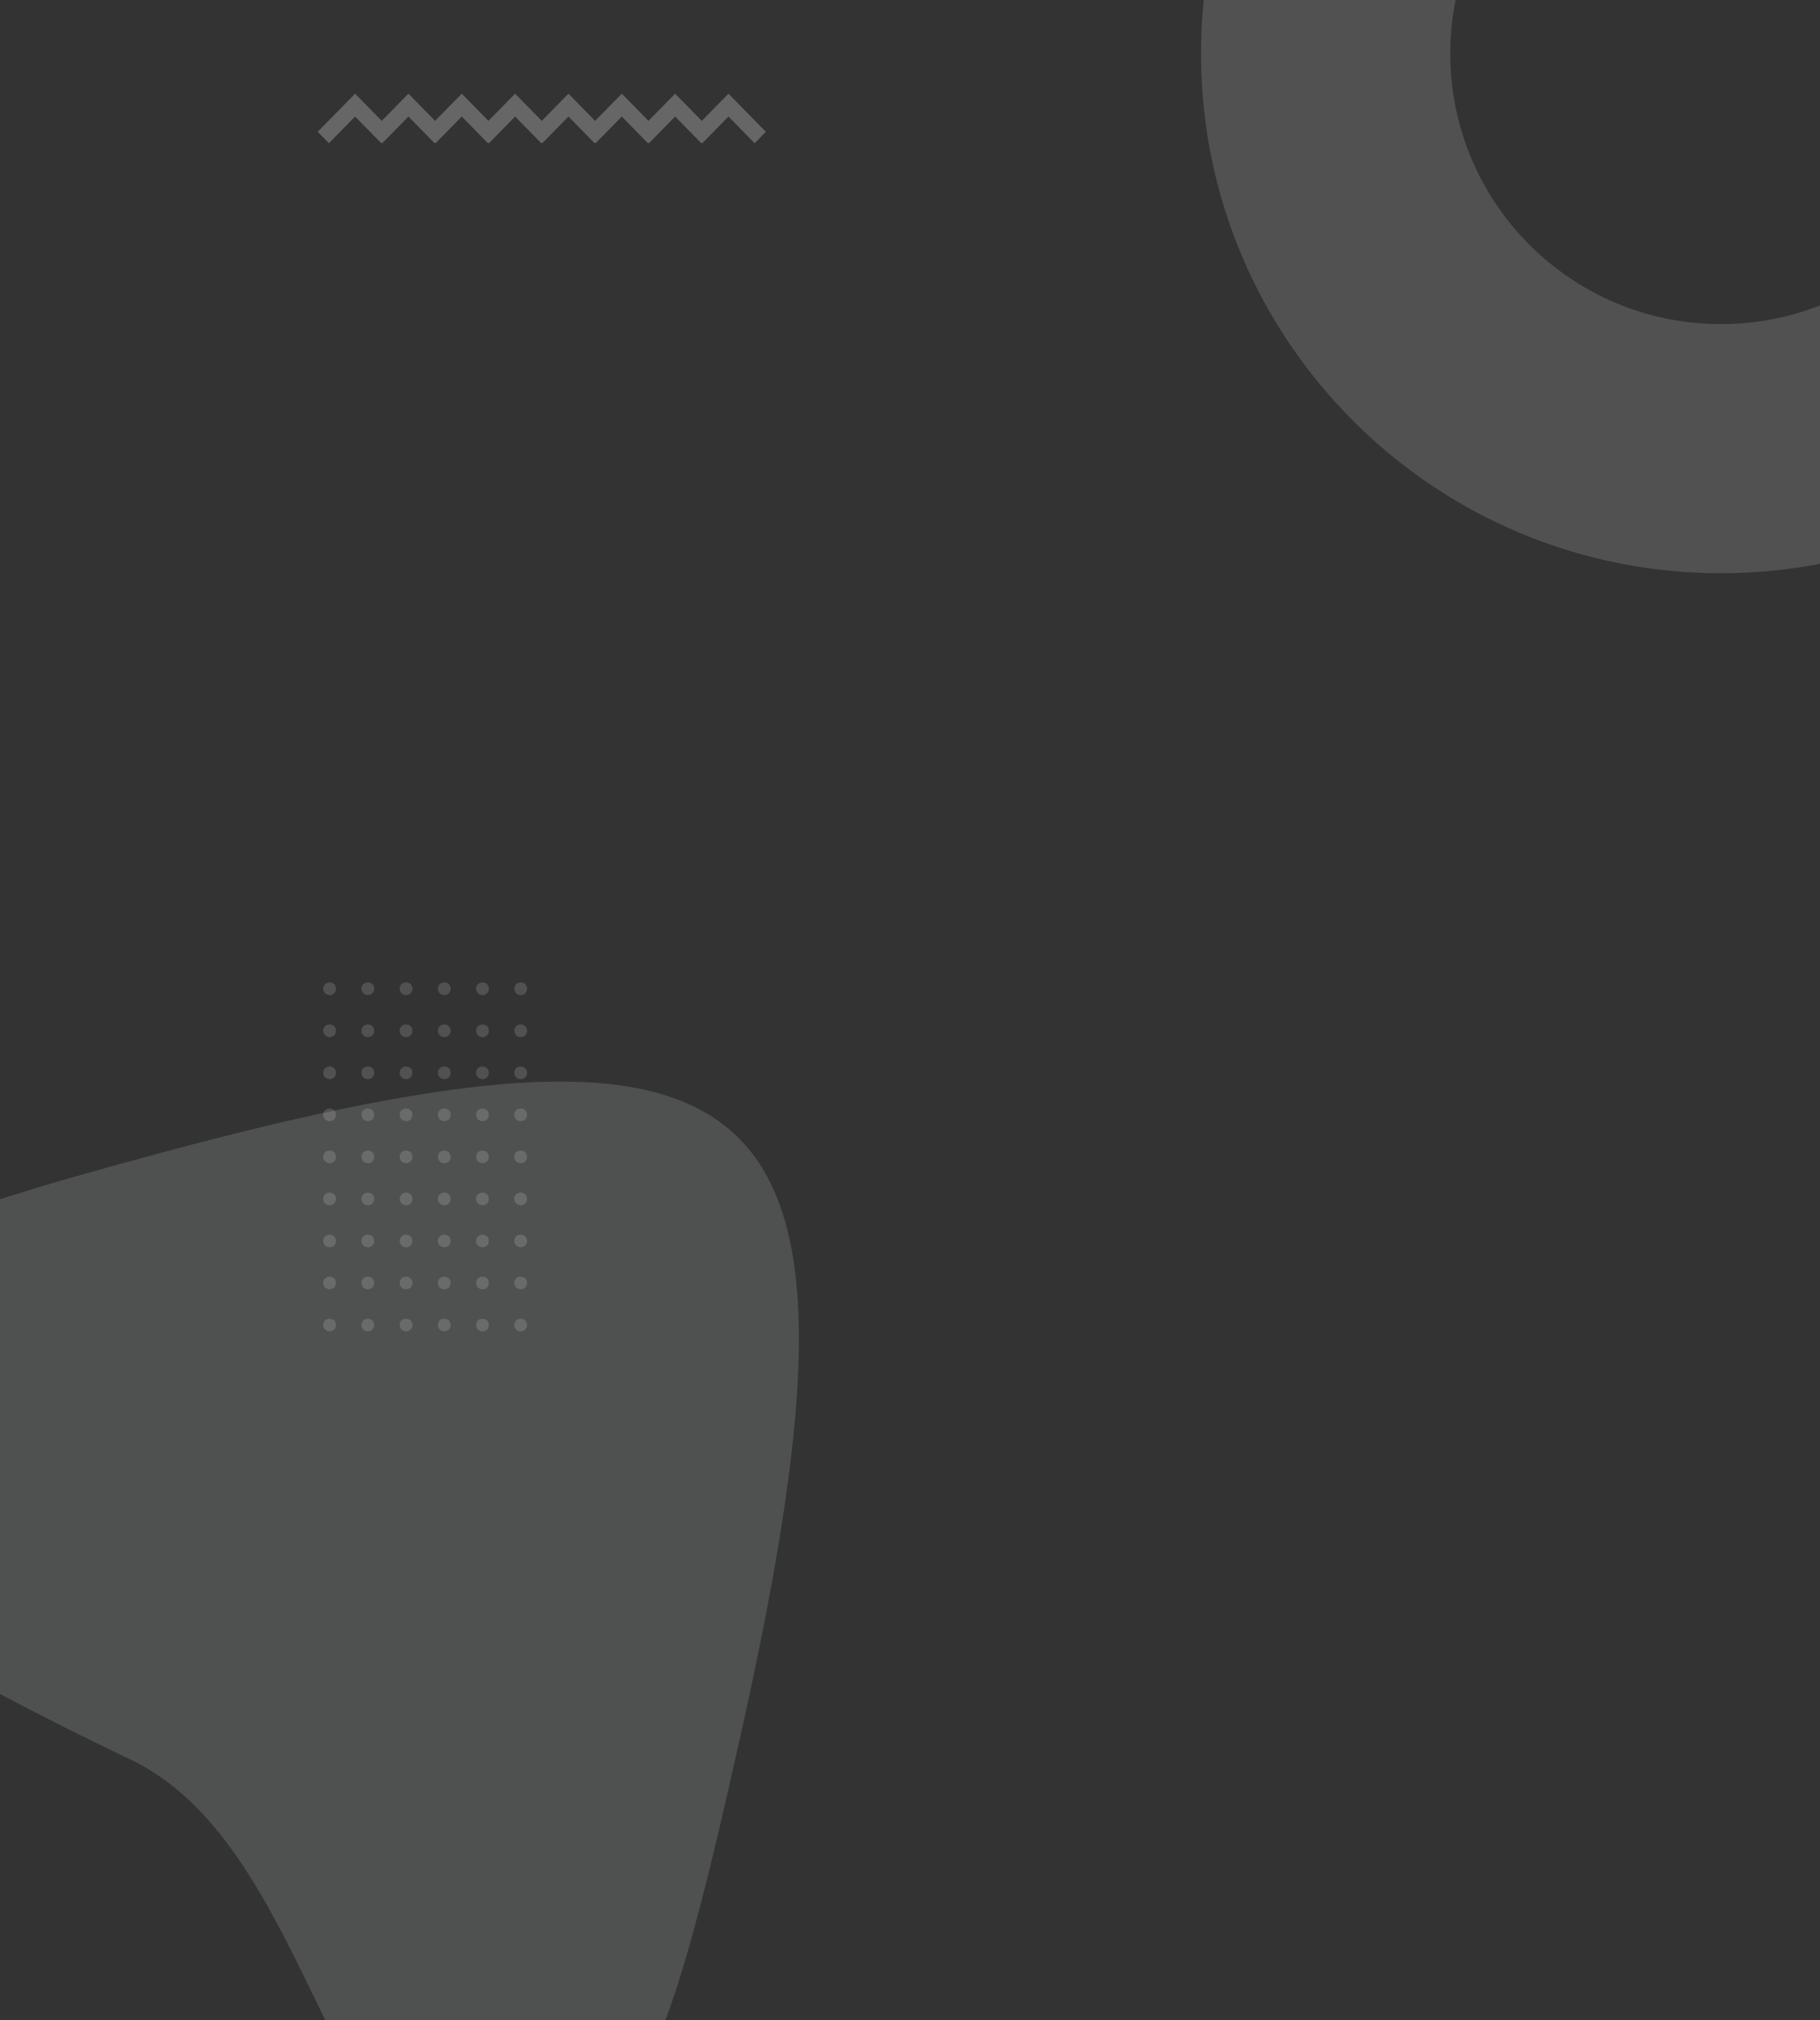 <svg xmlns="http://www.w3.org/2000/svg" width="991" height="1100" viewBox="0 0 991 1100"><rect x="0" y="0" width="991" height="1100" fill="#333333" stroke="none"/><g><g clip-path="url(#clip-8938)" opacity=".15"><path fill="#fff" d="M937.047-253.688c156.34 0 283.078 126.669 283.078 282.922 0 156.254-126.738 282.922-283.078 282.922-156.34 0-283.078-126.668-283.078-282.922 0-156.253 126.738-282.922 283.078-282.922zM789.687 29.22c0 81.34 65.976 147.28 147.36 147.28 81.384 0 147.36-65.94 147.36-147.28 0-81.342-65.976-147.282-147.36-147.282-81.384 0-147.36 65.94-147.36 147.282z"/></g><g clip-path="url(#clip-8938)" opacity=".15"><path fill="#f4f5f8" d="M71.212 958.25c94.06 44.985 107.035 213.57 177.406 222.386 93.897 11.762 113.434-51.403 154.606-235.507 82.134-367.276 19.463-412.678-359.022-305.36-291.457 82.641-285.608 168.975 27.01 318.482z"/></g><g opacity=".25"><path fill="#fff" d="M396.654 63.462l-14.25 14.527-.272-.278-.273.278-14.249-14.527-14.249 14.527-.273-.278-.273.278-14.249-14.527-14.248 14.527-.273-.278-.274.278-14.248-14.527-14.25 14.527-.272-.279-.274.28-14.248-14.528L266.23 77.99l-.273-.278-.273.278-14.249-14.527-14.248 14.527-.274-.278-.273.278-14.249-14.527-14.248 14.527-.274-.278-.273.278-14.248-14.527-14.249 14.527-6.107-6.226 20.356-20.752 14.522 14.805L222.39 51.01l14.522 14.805 14.522-14.805 14.522 14.805 14.522-14.805L295 65.816l14.522-14.805 14.521 14.805 14.522-14.805 14.522 14.805 14.522-14.805 14.522 14.805 14.522-14.805 20.355 20.752-6.107 6.226z"/></g><g opacity=".15"><path fill="#fff" d="M179.482 541.864c-.975 0-1.797-.325-2.467-.977-.67-.65-1.006-1.474-1.006-2.472 0-1.017.33-1.84.99-2.471.66-.631 1.488-.947 2.483-.947 1.016 0 1.848.316 2.499.947.65.63.975 1.454.975 2.471 0 .998-.33 1.822-.99 2.472-.66.652-1.489.977-2.484.977zm20.81 0c-.976 0-1.798-.325-2.468-.977-.67-.65-1.006-1.474-1.006-2.472 0-1.017.33-1.84.99-2.471.66-.631 1.488-.947 2.483-.947 1.016 0 1.849.316 2.499.947.65.63.975 1.454.975 2.471 0 .998-.33 1.822-.99 2.472-.66.652-1.489.977-2.484.977zm20.808 0c-.974 0-1.797-.325-2.467-.977-.67-.65-1.006-1.474-1.006-2.472 0-1.017.33-1.84.99-2.471.66-.631 1.488-.947 2.483-.947 1.016 0 1.848.316 2.499.947.65.63.975 1.454.975 2.471 0 .998-.33 1.822-.99 2.472-.66.652-1.489.977-2.484.977zm20.81 0c-.976 0-1.798-.325-2.468-.977-.67-.65-1.006-1.474-1.006-2.472 0-1.017.33-1.84.99-2.471.66-.631 1.488-.947 2.483-.947 1.016 0 1.848.316 2.499.947.65.63.975 1.454.975 2.471 0 .998-.33 1.822-.99 2.472-.66.652-1.489.977-2.484.977zm20.808 0c-.975 0-1.797-.325-2.468-.977-.67-.65-1.005-1.474-1.005-2.472 0-1.017.33-1.84.99-2.471.66-.631 1.488-.947 2.483-.947 1.016 0 1.848.316 2.499.947.65.63.975 1.454.975 2.471 0 .998-.33 1.822-.99 2.472-.66.652-1.489.977-2.484.977zm20.81 0c-.976 0-1.798-.325-2.469-.977-.67-.65-1.005-1.474-1.005-2.472 0-1.017.33-1.84.99-2.471.66-.631 1.488-.947 2.483-.947 1.016 0 1.848.316 2.499.947.65.63.975 1.454.975 2.471 0 .998-.33 1.822-.99 2.472-.66.652-1.489.977-2.484.977zm-104.046 22.89c-.975 0-1.797-.324-2.467-.976-.67-.65-1.006-1.474-1.006-2.472 0-1.018.33-1.84.99-2.473.66-.63 1.488-.945 2.483-.945 1.016 0 1.848.315 2.499.945.65.632.975 1.455.975 2.473 0 .998-.33 1.822-.99 2.472-.66.652-1.489.977-2.484.977zm20.81 0c-.976 0-1.798-.324-2.468-.976-.67-.65-1.006-1.474-1.006-2.472 0-1.018.33-1.84.99-2.473.66-.63 1.488-.945 2.483-.945 1.016 0 1.849.315 2.499.945.65.632.975 1.455.975 2.473 0 .998-.33 1.822-.99 2.472-.66.652-1.489.977-2.484.977zm20.808 0c-.974 0-1.797-.324-2.467-.976-.67-.65-1.006-1.474-1.006-2.472 0-1.018.33-1.84.99-2.473.66-.63 1.488-.945 2.483-.945 1.016 0 1.848.315 2.499.945.65.632.975 1.455.975 2.473 0 .998-.33 1.822-.99 2.472-.66.652-1.489.977-2.484.977zm20.81 0c-.976 0-1.798-.324-2.468-.976-.67-.65-1.006-1.474-1.006-2.472 0-1.018.33-1.84.99-2.473.66-.63 1.488-.945 2.483-.945 1.016 0 1.848.315 2.499.945.65.632.975 1.455.975 2.473 0 .998-.33 1.822-.99 2.472-.66.652-1.489.977-2.484.977zm20.808 0c-.975 0-1.797-.324-2.468-.976-.67-.65-1.005-1.474-1.005-2.472 0-1.018.33-1.84.99-2.473.66-.63 1.488-.945 2.483-.945 1.016 0 1.848.315 2.499.945.65.632.975 1.455.975 2.473 0 .998-.33 1.822-.99 2.472-.66.652-1.489.977-2.484.977zm20.81 0c-.976 0-1.798-.324-2.469-.976-.67-.65-1.005-1.474-1.005-2.472 0-1.018.33-1.84.99-2.473.66-.63 1.488-.945 2.483-.945 1.016 0 1.848.315 2.499.945.65.632.975 1.455.975 2.473 0 .998-.33 1.822-.99 2.472-.66.652-1.489.977-2.484.977zm-104.046 22.892c-.975 0-1.797-.326-2.467-.977-.67-.651-1.006-1.475-1.006-2.472 0-1.017.33-1.842.99-2.473.66-.63 1.488-.946 2.483-.946 1.016 0 1.848.316 2.499.946.65.631.975 1.456.975 2.473 0 .997-.33 1.82-.99 2.472-.66.651-1.489.977-2.484.977zm20.81 0c-.976 0-1.798-.326-2.468-.977-.67-.651-1.006-1.475-1.006-2.472 0-1.017.33-1.842.99-2.473.66-.63 1.488-.946 2.483-.946 1.016 0 1.849.316 2.499.946.65.631.975 1.456.975 2.473 0 .997-.33 1.82-.99 2.472-.66.651-1.489.977-2.484.977zm20.808 0c-.974 0-1.797-.326-2.467-.977-.67-.651-1.006-1.475-1.006-2.472 0-1.017.33-1.842.99-2.473.66-.63 1.488-.946 2.483-.946 1.016 0 1.848.316 2.499.946.65.631.975 1.456.975 2.473 0 .997-.33 1.82-.99 2.472-.66.651-1.489.977-2.484.977zm20.81 0c-.976 0-1.798-.326-2.468-.977-.67-.651-1.006-1.475-1.006-2.472 0-1.017.33-1.842.99-2.473.66-.63 1.488-.946 2.483-.946 1.016 0 1.848.316 2.499.946.65.631.975 1.456.975 2.473 0 .997-.33 1.82-.99 2.472-.66.651-1.489.977-2.484.977zm20.808 0c-.975 0-1.797-.326-2.468-.977-.67-.651-1.005-1.475-1.005-2.472 0-1.017.33-1.842.99-2.473.66-.63 1.488-.946 2.483-.946 1.016 0 1.848.316 2.499.946.65.631.975 1.456.975 2.473 0 .997-.33 1.82-.99 2.472-.66.651-1.489.977-2.484.977zm20.81 0c-.976 0-1.798-.326-2.469-.977-.67-.651-1.005-1.475-1.005-2.472 0-1.017.33-1.842.99-2.473.66-.63 1.488-.946 2.483-.946 1.016 0 1.848.316 2.499.946.65.631.975 1.456.975 2.473 0 .997-.33 1.82-.99 2.472-.66.651-1.489.977-2.484.977zm-104.046 22.89c-.975 0-1.797-.324-2.467-.976-.67-.651-1.006-1.476-1.006-2.473 0-1.017.33-1.84.99-2.472.66-.63 1.488-.946 2.483-.946 1.016 0 1.848.316 2.499.946.65.632.975 1.455.975 2.472 0 .997-.33 1.822-.99 2.473-.66.652-1.489.976-2.484.976zm20.81 0c-.976 0-1.798-.324-2.468-.976-.67-.651-1.006-1.476-1.006-2.473 0-1.017.33-1.84.99-2.472.66-.63 1.488-.946 2.483-.946 1.016 0 1.849.316 2.499.946.65.632.975 1.455.975 2.472 0 .997-.33 1.822-.99 2.473-.66.652-1.489.976-2.484.976zm20.808 0c-.974 0-1.797-.324-2.467-.976-.67-.651-1.006-1.476-1.006-2.473 0-1.017.33-1.84.99-2.472.66-.63 1.488-.946 2.483-.946 1.016 0 1.848.316 2.499.946.65.632.975 1.455.975 2.472 0 .997-.33 1.822-.99 2.473-.66.652-1.489.976-2.484.976zm20.81 0c-.976 0-1.798-.324-2.468-.976-.67-.651-1.006-1.476-1.006-2.473 0-1.017.33-1.84.99-2.472.66-.63 1.488-.946 2.483-.946 1.016 0 1.848.316 2.499.946.65.632.975 1.455.975 2.472 0 .997-.33 1.822-.99 2.473-.66.652-1.489.976-2.484.976zm20.808 0c-.975 0-1.797-.324-2.468-.976-.67-.651-1.005-1.476-1.005-2.473 0-1.017.33-1.84.99-2.472.66-.63 1.488-.946 2.483-.946 1.016 0 1.848.316 2.499.946.65.632.975 1.455.975 2.472 0 .997-.33 1.822-.99 2.473-.66.652-1.489.976-2.484.976zm20.81 0c-.976 0-1.798-.324-2.469-.976-.67-.651-1.005-1.476-1.005-2.473 0-1.017.33-1.84.99-2.472.66-.63 1.488-.946 2.483-.946 1.016 0 1.848.316 2.499.946.65.632.975 1.455.975 2.472 0 .997-.33 1.822-.99 2.473-.66.652-1.489.976-2.484.976zm-104.046 22.891c-.975 0-1.797-.325-2.467-.977-.67-.65-1.006-1.474-1.006-2.472 0-1.017.33-1.841.99-2.472.66-.63 1.488-.946 2.483-.946 1.016 0 1.848.315 2.499.946.65.63.975 1.455.975 2.472 0 .998-.33 1.821-.99 2.472-.66.652-1.489.977-2.484.977zm20.81 0c-.976 0-1.798-.325-2.468-.977-.67-.65-1.006-1.474-1.006-2.472 0-1.017.33-1.841.99-2.472.66-.63 1.488-.946 2.483-.946 1.016 0 1.849.315 2.499.946.65.63.975 1.455.975 2.472 0 .998-.33 1.821-.99 2.472-.66.652-1.489.977-2.484.977zm20.808 0c-.974 0-1.797-.325-2.467-.977-.67-.65-1.006-1.474-1.006-2.472 0-1.017.33-1.841.99-2.472.66-.63 1.488-.946 2.483-.946 1.016 0 1.848.315 2.499.946.65.63.975 1.455.975 2.472 0 .998-.33 1.821-.99 2.472-.66.652-1.489.977-2.484.977zm20.81 0c-.976 0-1.798-.325-2.468-.977-.67-.65-1.006-1.474-1.006-2.472 0-1.017.33-1.841.99-2.472.66-.63 1.488-.946 2.483-.946 1.016 0 1.848.315 2.499.946.65.63.975 1.455.975 2.472 0 .998-.33 1.821-.99 2.472-.66.652-1.489.977-2.484.977zm20.808 0c-.975 0-1.797-.325-2.468-.977-.67-.65-1.005-1.474-1.005-2.472 0-1.017.33-1.841.99-2.472.66-.63 1.488-.946 2.483-.946 1.016 0 1.848.315 2.499.946.65.63.975 1.455.975 2.472 0 .998-.33 1.821-.99 2.472-.66.652-1.489.977-2.484.977zm20.81 0c-.976 0-1.798-.325-2.469-.977-.67-.65-1.005-1.474-1.005-2.472 0-1.017.33-1.841.99-2.472.66-.63 1.488-.946 2.483-.946 1.016 0 1.848.315 2.499.946.65.63.975 1.455.975 2.472 0 .998-.33 1.821-.99 2.472-.66.652-1.489.977-2.484.977zm-104.046 22.89c-.975 0-1.797-.325-2.467-.976-.67-.65-1.006-1.476-1.006-2.473 0-1.016.33-1.84.99-2.472.66-.63 1.488-.946 2.483-.946 1.016 0 1.848.316 2.499.946.65.632.975 1.456.975 2.472 0 .997-.33 1.822-.99 2.473-.66.65-1.489.976-2.484.976zm20.81 0c-.976 0-1.798-.325-2.468-.976-.67-.65-1.006-1.476-1.006-2.473 0-1.016.33-1.84.99-2.472.66-.63 1.488-.946 2.483-.946 1.016 0 1.849.316 2.499.946.65.632.975 1.456.975 2.472 0 .997-.33 1.822-.99 2.473-.66.65-1.489.976-2.484.976zm20.808 0c-.974 0-1.797-.325-2.467-.976-.67-.65-1.006-1.476-1.006-2.473 0-1.016.33-1.84.99-2.472.66-.63 1.488-.946 2.483-.946 1.016 0 1.848.316 2.499.946.65.632.975 1.456.975 2.472 0 .997-.33 1.822-.99 2.473-.66.65-1.489.976-2.484.976zm20.81 0c-.976 0-1.798-.325-2.468-.976-.67-.65-1.006-1.476-1.006-2.473 0-1.016.33-1.84.99-2.472.66-.63 1.488-.946 2.483-.946 1.016 0 1.848.316 2.499.946.65.632.975 1.456.975 2.472 0 .997-.33 1.822-.99 2.473-.66.65-1.489.976-2.484.976zm20.808 0c-.975 0-1.797-.325-2.468-.976-.67-.65-1.005-1.476-1.005-2.473 0-1.016.33-1.84.99-2.472.66-.63 1.488-.946 2.483-.946 1.016 0 1.848.316 2.499.946.65.632.975 1.456.975 2.472 0 .997-.33 1.822-.99 2.473-.66.65-1.489.976-2.484.976zm20.81 0c-.976 0-1.798-.325-2.469-.976-.67-.65-1.005-1.476-1.005-2.473 0-1.016.33-1.84.99-2.472.66-.63 1.488-.946 2.483-.946 1.016 0 1.848.316 2.499.946.65.632.975 1.456.975 2.472 0 .997-.33 1.822-.99 2.473-.66.65-1.489.976-2.484.976zm-104.046 22.89c-.975 0-1.797-.324-2.467-.976-.67-.65-1.006-1.474-1.006-2.472 0-1.017.33-1.841.99-2.472.66-.63 1.488-.946 2.483-.946 1.016 0 1.848.316 2.499.946.65.63.975 1.455.975 2.472 0 .998-.33 1.821-.99 2.472-.66.652-1.489.977-2.484.977zm20.81 0c-.976 0-1.798-.324-2.468-.976-.67-.65-1.006-1.474-1.006-2.472 0-1.017.33-1.841.99-2.472.66-.63 1.488-.946 2.483-.946 1.016 0 1.849.316 2.499.946.65.63.975 1.455.975 2.472 0 .998-.33 1.821-.99 2.472-.66.652-1.489.977-2.484.977zm20.808 0c-.974 0-1.797-.324-2.467-.976-.67-.65-1.006-1.474-1.006-2.472 0-1.017.33-1.841.99-2.472.66-.63 1.488-.946 2.483-.946 1.016 0 1.848.316 2.499.946.65.63.975 1.455.975 2.472 0 .998-.33 1.821-.99 2.472-.66.652-1.489.977-2.484.977zm20.81 0c-.976 0-1.798-.324-2.468-.976-.67-.65-1.006-1.474-1.006-2.472 0-1.017.33-1.841.99-2.472.66-.63 1.488-.946 2.483-.946 1.016 0 1.848.316 2.499.946.65.63.975 1.455.975 2.472 0 .998-.33 1.821-.99 2.472-.66.652-1.489.977-2.484.977zm20.808 0c-.975 0-1.797-.324-2.468-.976-.67-.65-1.005-1.474-1.005-2.472 0-1.017.33-1.841.99-2.472.66-.63 1.488-.946 2.483-.946 1.016 0 1.848.316 2.499.946.65.63.975 1.455.975 2.472 0 .998-.33 1.821-.99 2.472-.66.652-1.489.977-2.484.977zm20.81 0c-.976 0-1.798-.324-2.469-.976-.67-.65-1.005-1.474-1.005-2.472 0-1.017.33-1.841.99-2.472.66-.63 1.488-.946 2.483-.946 1.016 0 1.848.316 2.499.946.65.63.975 1.455.975 2.472 0 .998-.33 1.821-.99 2.472-.66.652-1.489.977-2.484.977zM179.481 702.1c-.975 0-1.797-.326-2.467-.977-.67-.65-1.006-1.475-1.006-2.472 0-1.017.33-1.842.99-2.472.66-.63 1.488-.947 2.483-.947 1.016 0 1.848.316 2.499.947.65.63.975 1.455.975 2.472 0 .997-.33 1.822-.99 2.472-.66.651-1.489.977-2.484.977zm20.81 0c-.976 0-1.798-.326-2.468-.977-.67-.65-1.006-1.475-1.006-2.472 0-1.017.33-1.842.99-2.472.66-.63 1.488-.947 2.483-.947 1.016 0 1.849.316 2.499.947.65.63.975 1.455.975 2.472 0 .997-.33 1.822-.99 2.472-.66.651-1.489.977-2.484.977zm20.808 0c-.974 0-1.797-.326-2.467-.977-.67-.65-1.006-1.475-1.006-2.472 0-1.017.33-1.842.99-2.472.66-.63 1.488-.947 2.483-.947 1.016 0 1.848.316 2.499.947.65.63.975 1.455.975 2.472 0 .997-.33 1.822-.99 2.472-.66.651-1.489.977-2.484.977zm20.81 0c-.976 0-1.798-.326-2.468-.977-.67-.65-1.006-1.475-1.006-2.472 0-1.017.33-1.842.99-2.472.66-.63 1.488-.947 2.483-.947 1.016 0 1.848.316 2.499.947.65.63.975 1.455.975 2.472 0 .997-.33 1.822-.99 2.472-.66.651-1.489.977-2.484.977zm20.808 0c-.975 0-1.797-.326-2.468-.977-.67-.65-1.005-1.475-1.005-2.472 0-1.017.33-1.842.99-2.472.66-.63 1.488-.947 2.483-.947 1.016 0 1.848.316 2.499.947.65.63.975 1.455.975 2.472 0 .997-.33 1.822-.99 2.472-.66.651-1.489.977-2.484.977zm20.81 0c-.976 0-1.798-.326-2.469-.977-.67-.65-1.005-1.475-1.005-2.472 0-1.017.33-1.842.99-2.472.66-.63 1.488-.947 2.483-.947 1.016 0 1.848.316 2.499.947.65.63.975 1.455.975 2.472 0 .997-.33 1.822-.99 2.472-.66.651-1.489.977-2.484.977zm-104.046 22.89c-.975 0-1.797-.325-2.467-.976-.67-.652-1.006-1.476-1.006-2.472 0-1.018.33-1.842.99-2.473.66-.63 1.488-.946 2.483-.946 1.016 0 1.848.316 2.499.946.65.631.975 1.455.975 2.473 0 .996-.33 1.82-.99 2.472-.66.651-1.489.977-2.484.977zm20.81 0c-.976 0-1.798-.325-2.468-.976-.67-.652-1.006-1.476-1.006-2.472 0-1.018.33-1.842.99-2.473.66-.63 1.488-.946 2.483-.946 1.016 0 1.849.316 2.499.946.65.631.975 1.455.975 2.473 0 .996-.33 1.82-.99 2.472-.66.651-1.489.977-2.484.977zm20.808 0c-.974 0-1.797-.325-2.467-.976-.67-.652-1.006-1.476-1.006-2.472 0-1.018.33-1.842.99-2.473.66-.63 1.488-.946 2.483-.946 1.016 0 1.848.316 2.499.946.65.631.975 1.455.975 2.473 0 .996-.33 1.82-.99 2.472-.66.651-1.489.977-2.484.977zm20.81 0c-.976 0-1.798-.325-2.468-.976-.67-.652-1.006-1.476-1.006-2.472 0-1.018.33-1.842.99-2.473.66-.63 1.488-.946 2.483-.946 1.016 0 1.848.316 2.499.946.65.631.975 1.455.975 2.473 0 .996-.33 1.82-.99 2.472-.66.651-1.489.977-2.484.977zm20.808 0c-.975 0-1.797-.325-2.468-.976-.67-.652-1.005-1.476-1.005-2.472 0-1.018.33-1.842.99-2.473.66-.63 1.488-.946 2.483-.946 1.016 0 1.848.316 2.499.946.65.631.975 1.455.975 2.473 0 .996-.33 1.82-.99 2.472-.66.651-1.489.977-2.484.977zm20.81 0c-.976 0-1.798-.325-2.469-.976-.67-.652-1.005-1.476-1.005-2.472 0-1.018.33-1.842.99-2.473.66-.63 1.488-.946 2.483-.946 1.016 0 1.848.316 2.499.946.65.631.975 1.455.975 2.473 0 .996-.33 1.82-.99 2.472-.66.651-1.489.977-2.484.977z"/></g></g></svg>